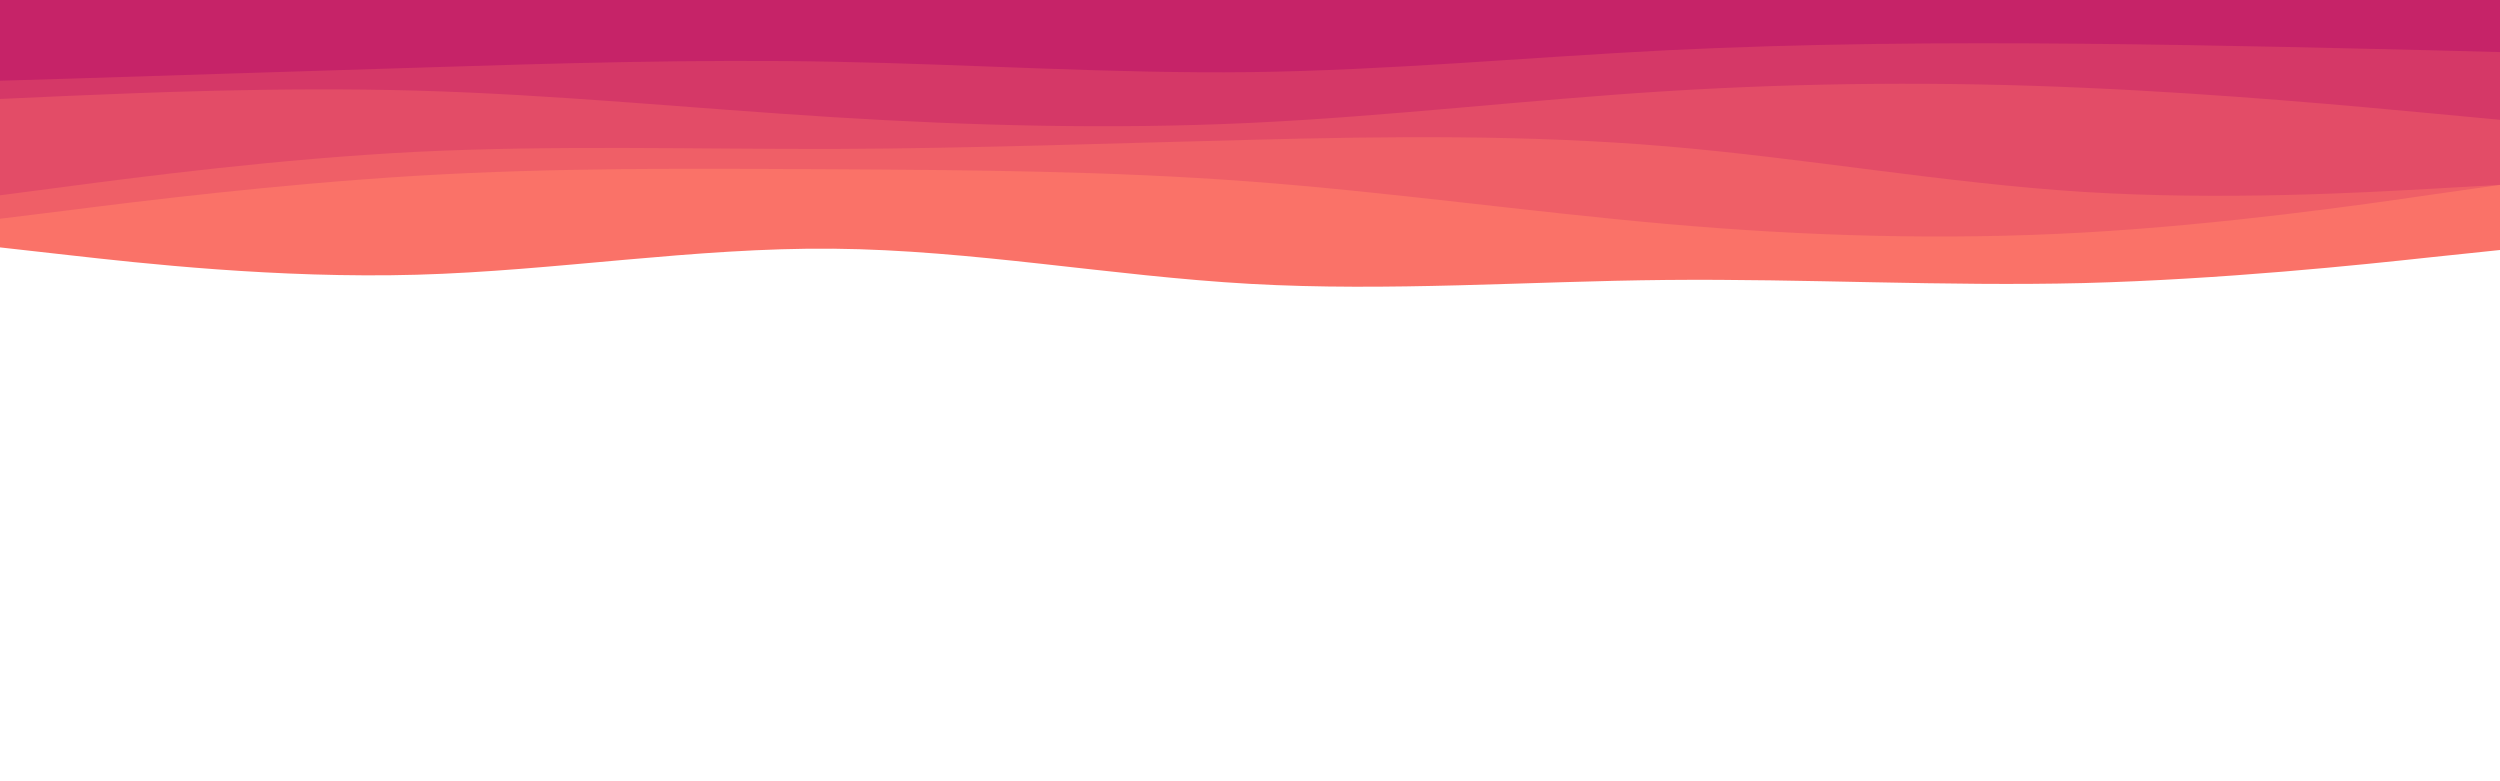 <svg id="visual" viewBox="0 0 960 300" width="960" height="300" xmlns="http://www.w3.org/2000/svg" xmlns:xlink="http://www.w3.org/1999/xlink" version="1.1"><path d="M0 95L26.7 98C53.3 101 106.7 107 160 105.5C213.3 104 266.7 95 320 95.5C373.3 96 426.7 106 480 109C533.3 112 586.7 108 640 107.5C693.3 107 746.7 110 800 108.7C853.3 107.3 906.7 101.7 933.3 98.8L960 96L960 0L933.3 0C906.7 0 853.3 0 800 0C746.7 0 693.3 0 640 0C586.7 0 533.3 0 480 0C426.7 0 373.3 0 320 0C266.7 0 213.3 0 160 0C106.7 0 53.3 0 26.7 0L0 0Z" fill="#fa7268"></path><path d="M0 84L26.7 80.7C53.3 77.3 106.7 70.7 160 67.5C213.3 64.3 266.7 64.7 320 65C373.3 65.3 426.7 65.7 480 69.7C533.3 73.7 586.7 81.3 640 86C693.3 90.7 746.7 92.3 800 89.3C853.3 86.3 906.7 78.7 933.3 74.8L960 71L960 0L933.3 0C906.7 0 853.3 0 800 0C746.7 0 693.3 0 640 0C586.7 0 533.3 0 480 0C426.7 0 373.3 0 320 0C266.7 0 213.3 0 160 0C106.7 0 53.3 0 26.7 0L0 0Z" fill="#ef5f67"></path><path d="M0 75L26.7 71.5C53.3 68 106.7 61 160 58.3C213.3 55.7 266.7 57.3 320 57.2C373.3 57 426.7 55 480 53.7C533.3 52.3 586.7 51.7 640 56.2C693.3 60.7 746.7 70.3 800 73.7C853.3 77 906.7 74 933.3 72.5L960 71L960 0L933.3 0C906.7 0 853.3 0 800 0C746.7 0 693.3 0 640 0C586.7 0 533.3 0 480 0C426.7 0 373.3 0 320 0C266.7 0 213.3 0 160 0C106.7 0 53.3 0 26.7 0L0 0Z" fill="#e34c67"></path><path d="M0 38L26.7 36.8C53.3 35.7 106.7 33.3 160 34.8C213.3 36.3 266.7 41.7 320 45C373.3 48.3 426.7 49.7 480 47.2C533.3 44.7 586.7 38.3 640 35C693.3 31.7 746.7 31.3 800 33.7C853.3 36 906.7 41 933.3 43.5L960 46L960 0L933.3 0C906.7 0 853.3 0 800 0C746.7 0 693.3 0 640 0C586.7 0 533.3 0 480 0C426.7 0 373.3 0 320 0C266.7 0 213.3 0 160 0C106.7 0 53.3 0 26.7 0L0 0Z" fill="#d53867"></path><path d="M0 31L26.7 30.2C53.3 29.3 106.7 27.7 160 26C213.3 24.3 266.7 22.7 320 23.7C373.3 24.7 426.7 28.3 480 27.7C533.3 27 586.7 22 640 19.3C693.3 16.7 746.7 16.3 800 16.8C853.3 17.3 906.7 18.7 933.3 19.3L960 20L960 0L933.3 0C906.7 0 853.3 0 800 0C746.7 0 693.3 0 640 0C586.7 0 533.3 0 480 0C426.7 0 373.3 0 320 0C266.7 0 213.3 0 160 0C106.7 0 53.3 0 26.7 0L0 0Z" fill="#c62368"></path></svg>